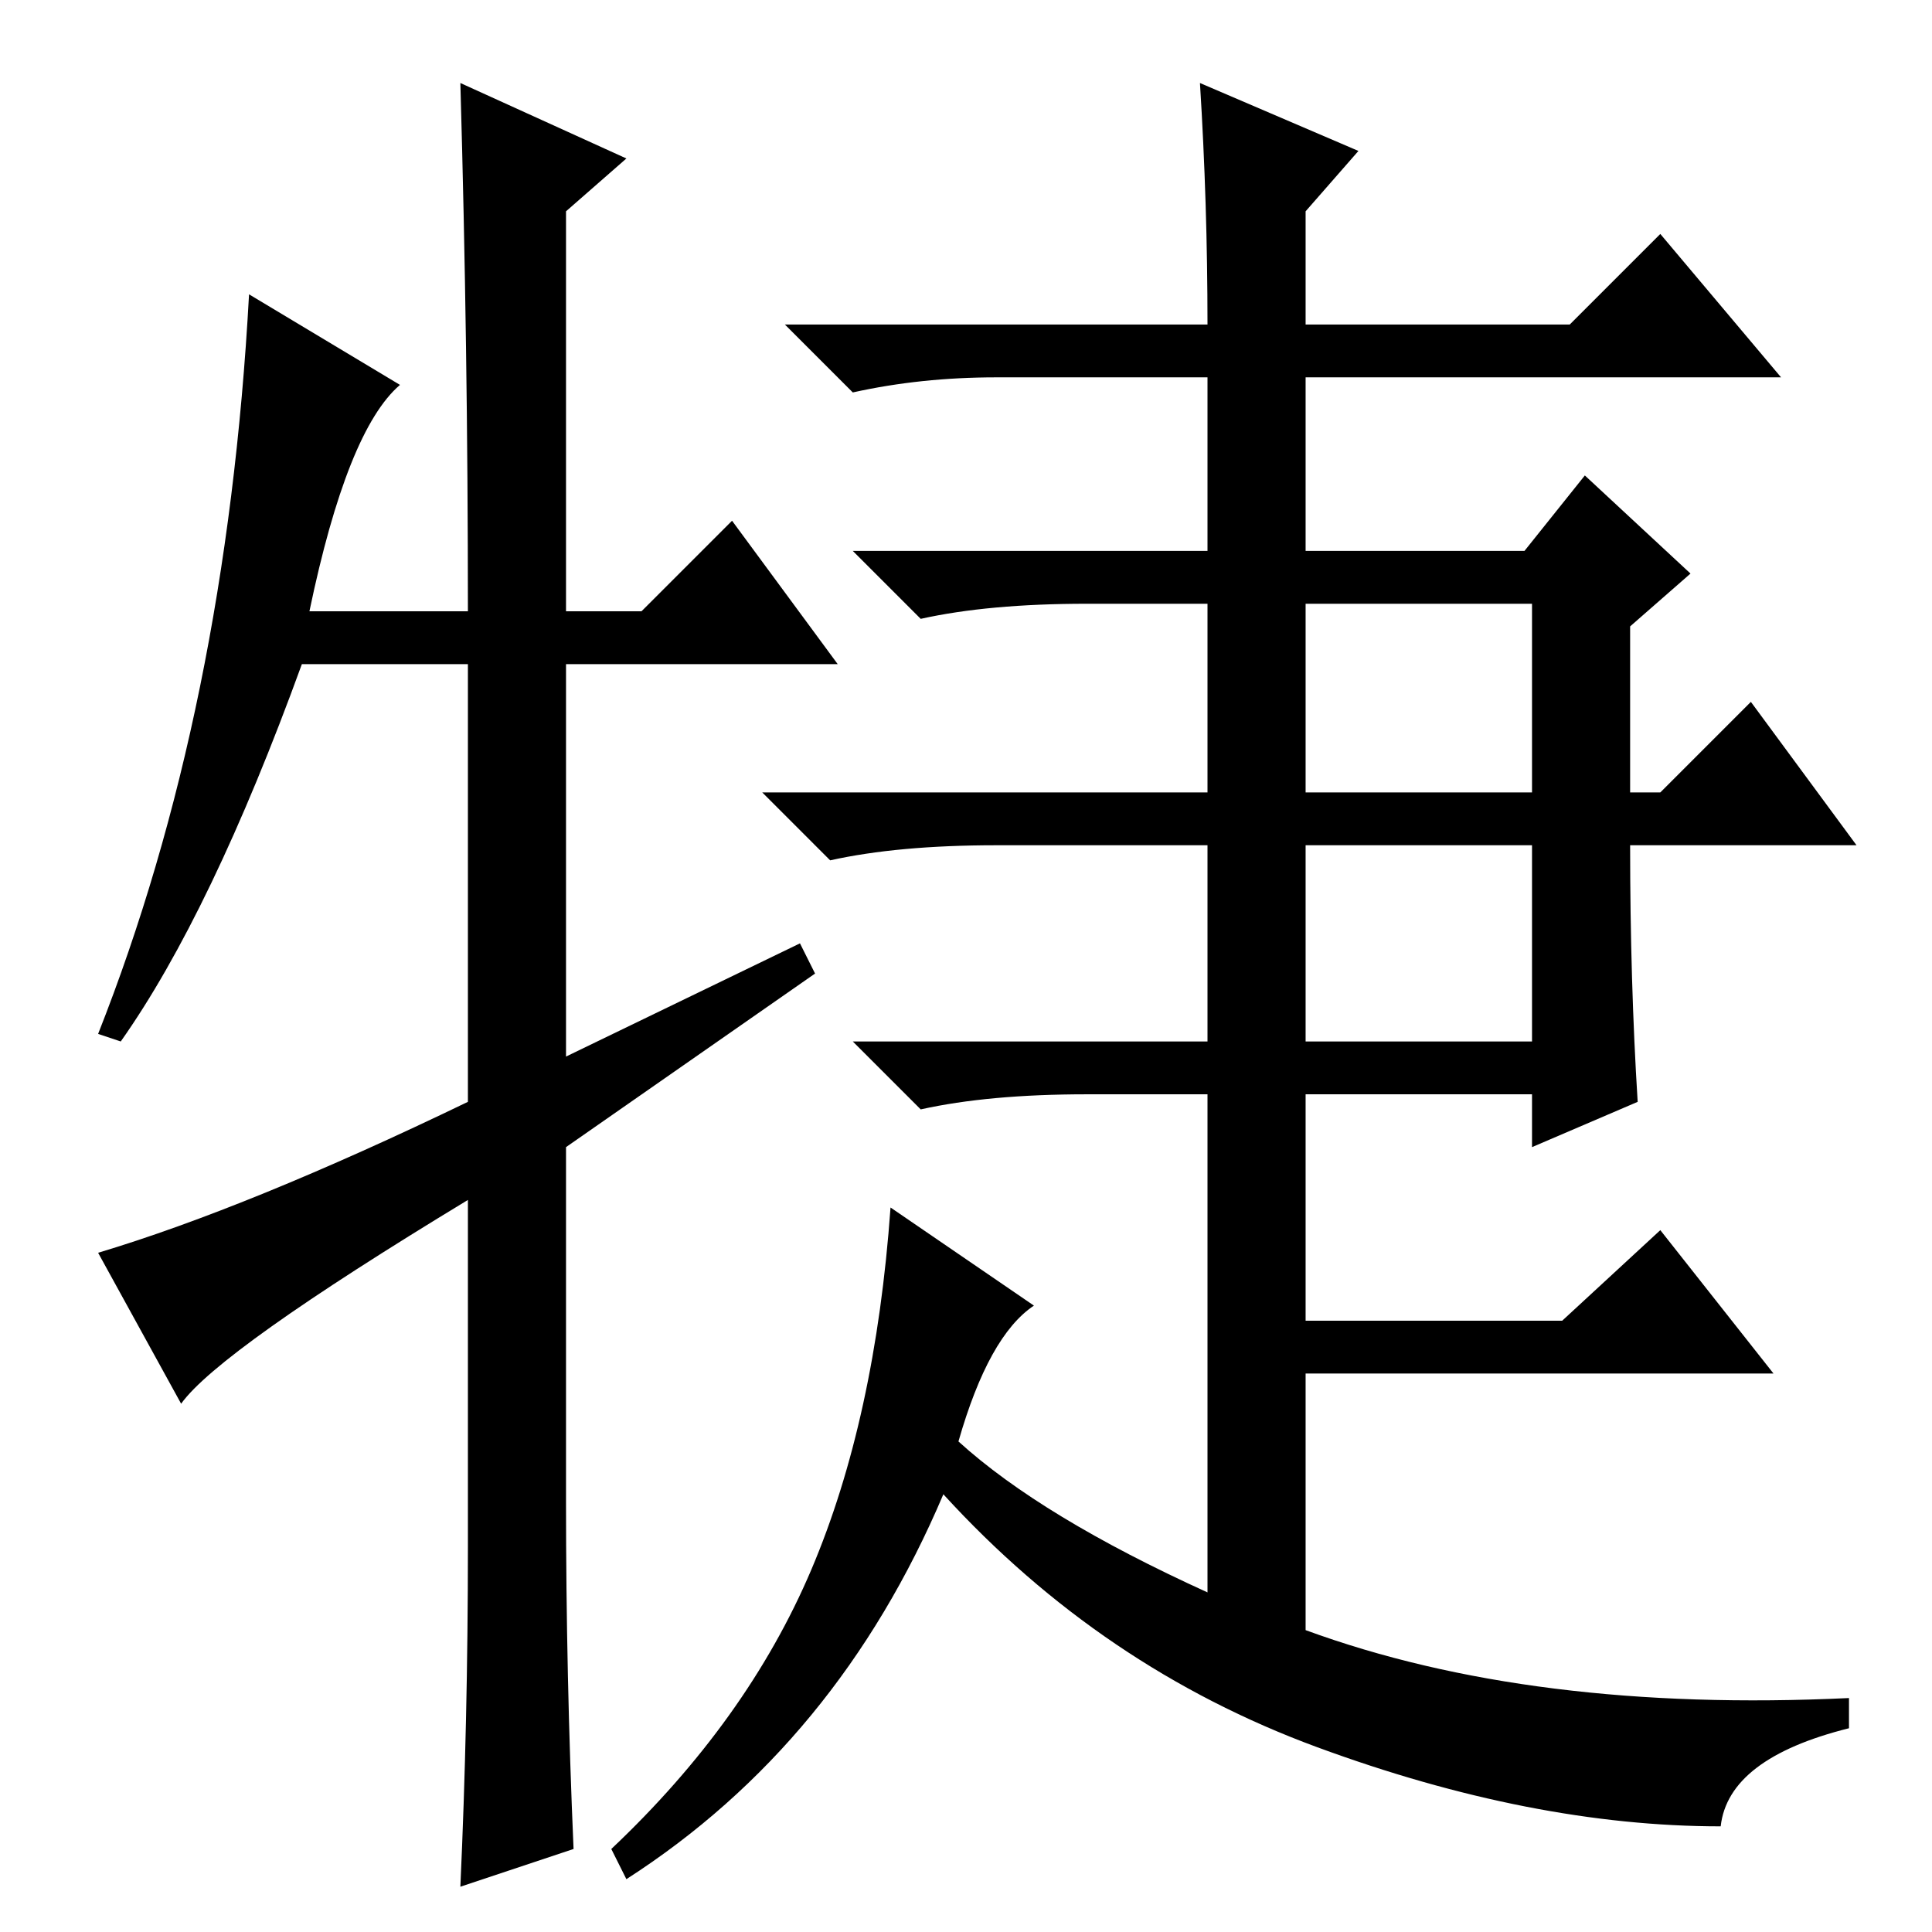 <?xml version="1.0" standalone="no"?>
<!DOCTYPE svg PUBLIC "-//W3C//DTD SVG 1.1//EN" "http://www.w3.org/Graphics/SVG/1.1/DTD/svg11.dtd" >
<svg xmlns="http://www.w3.org/2000/svg" xmlns:xlink="http://www.w3.org/1999/xlink" version="1.1" viewBox="0 -36 256 256">
  <g transform="matrix(1 0 0 -1 0 220)">
   <path fill="currentColor"
d="M97 187l14 -19h-36v-52l31 15l2 -4l-33 -23v-47q0 -23 1 -46l-15 -5q1 22 1 45v46q-33 -20 -38 -27l-11 20q20 6 49 20v58h-22q-12 -33 -24 -50l-3 1q17 43 20 98l20 -12q-7 -6 -12 -30h21q0 35 -1 70l22 -10l-8 -7v-53h10zM173 118h30v26h-30v-26zM127 65q11 -10 33 -20
v66h-16q-13 0 -22 -2l-9 9h47v26h-28q-13 0 -22 -2l-9 9h59v25h-16q-13 0 -22 -2l-9 9h47v23h-28q-10 0 -19 -2l-9 9h56q0 16 -1 32l21 -9l-7 -8v-15h35l12 12l16 -19h-63v-23h29l8 10l14 -13l-8 -7v-22h4l12 12l14 -19h-30q0 -18 1 -34l-14 -6v7h-30v-30h34l13 12l15 -19
h-62v-34q30 -11 72 -9v-4q-16 -4 -17 -13q-25 0 -53.5 10.5t-49.5 33.5q-14 -33 -42 -51l-2 4q18 17 26.5 37t10.5 48l19 -13q-6 -4 -10 -18zM173 151h30v25h-30v-25z" />
  </g>

</svg>
